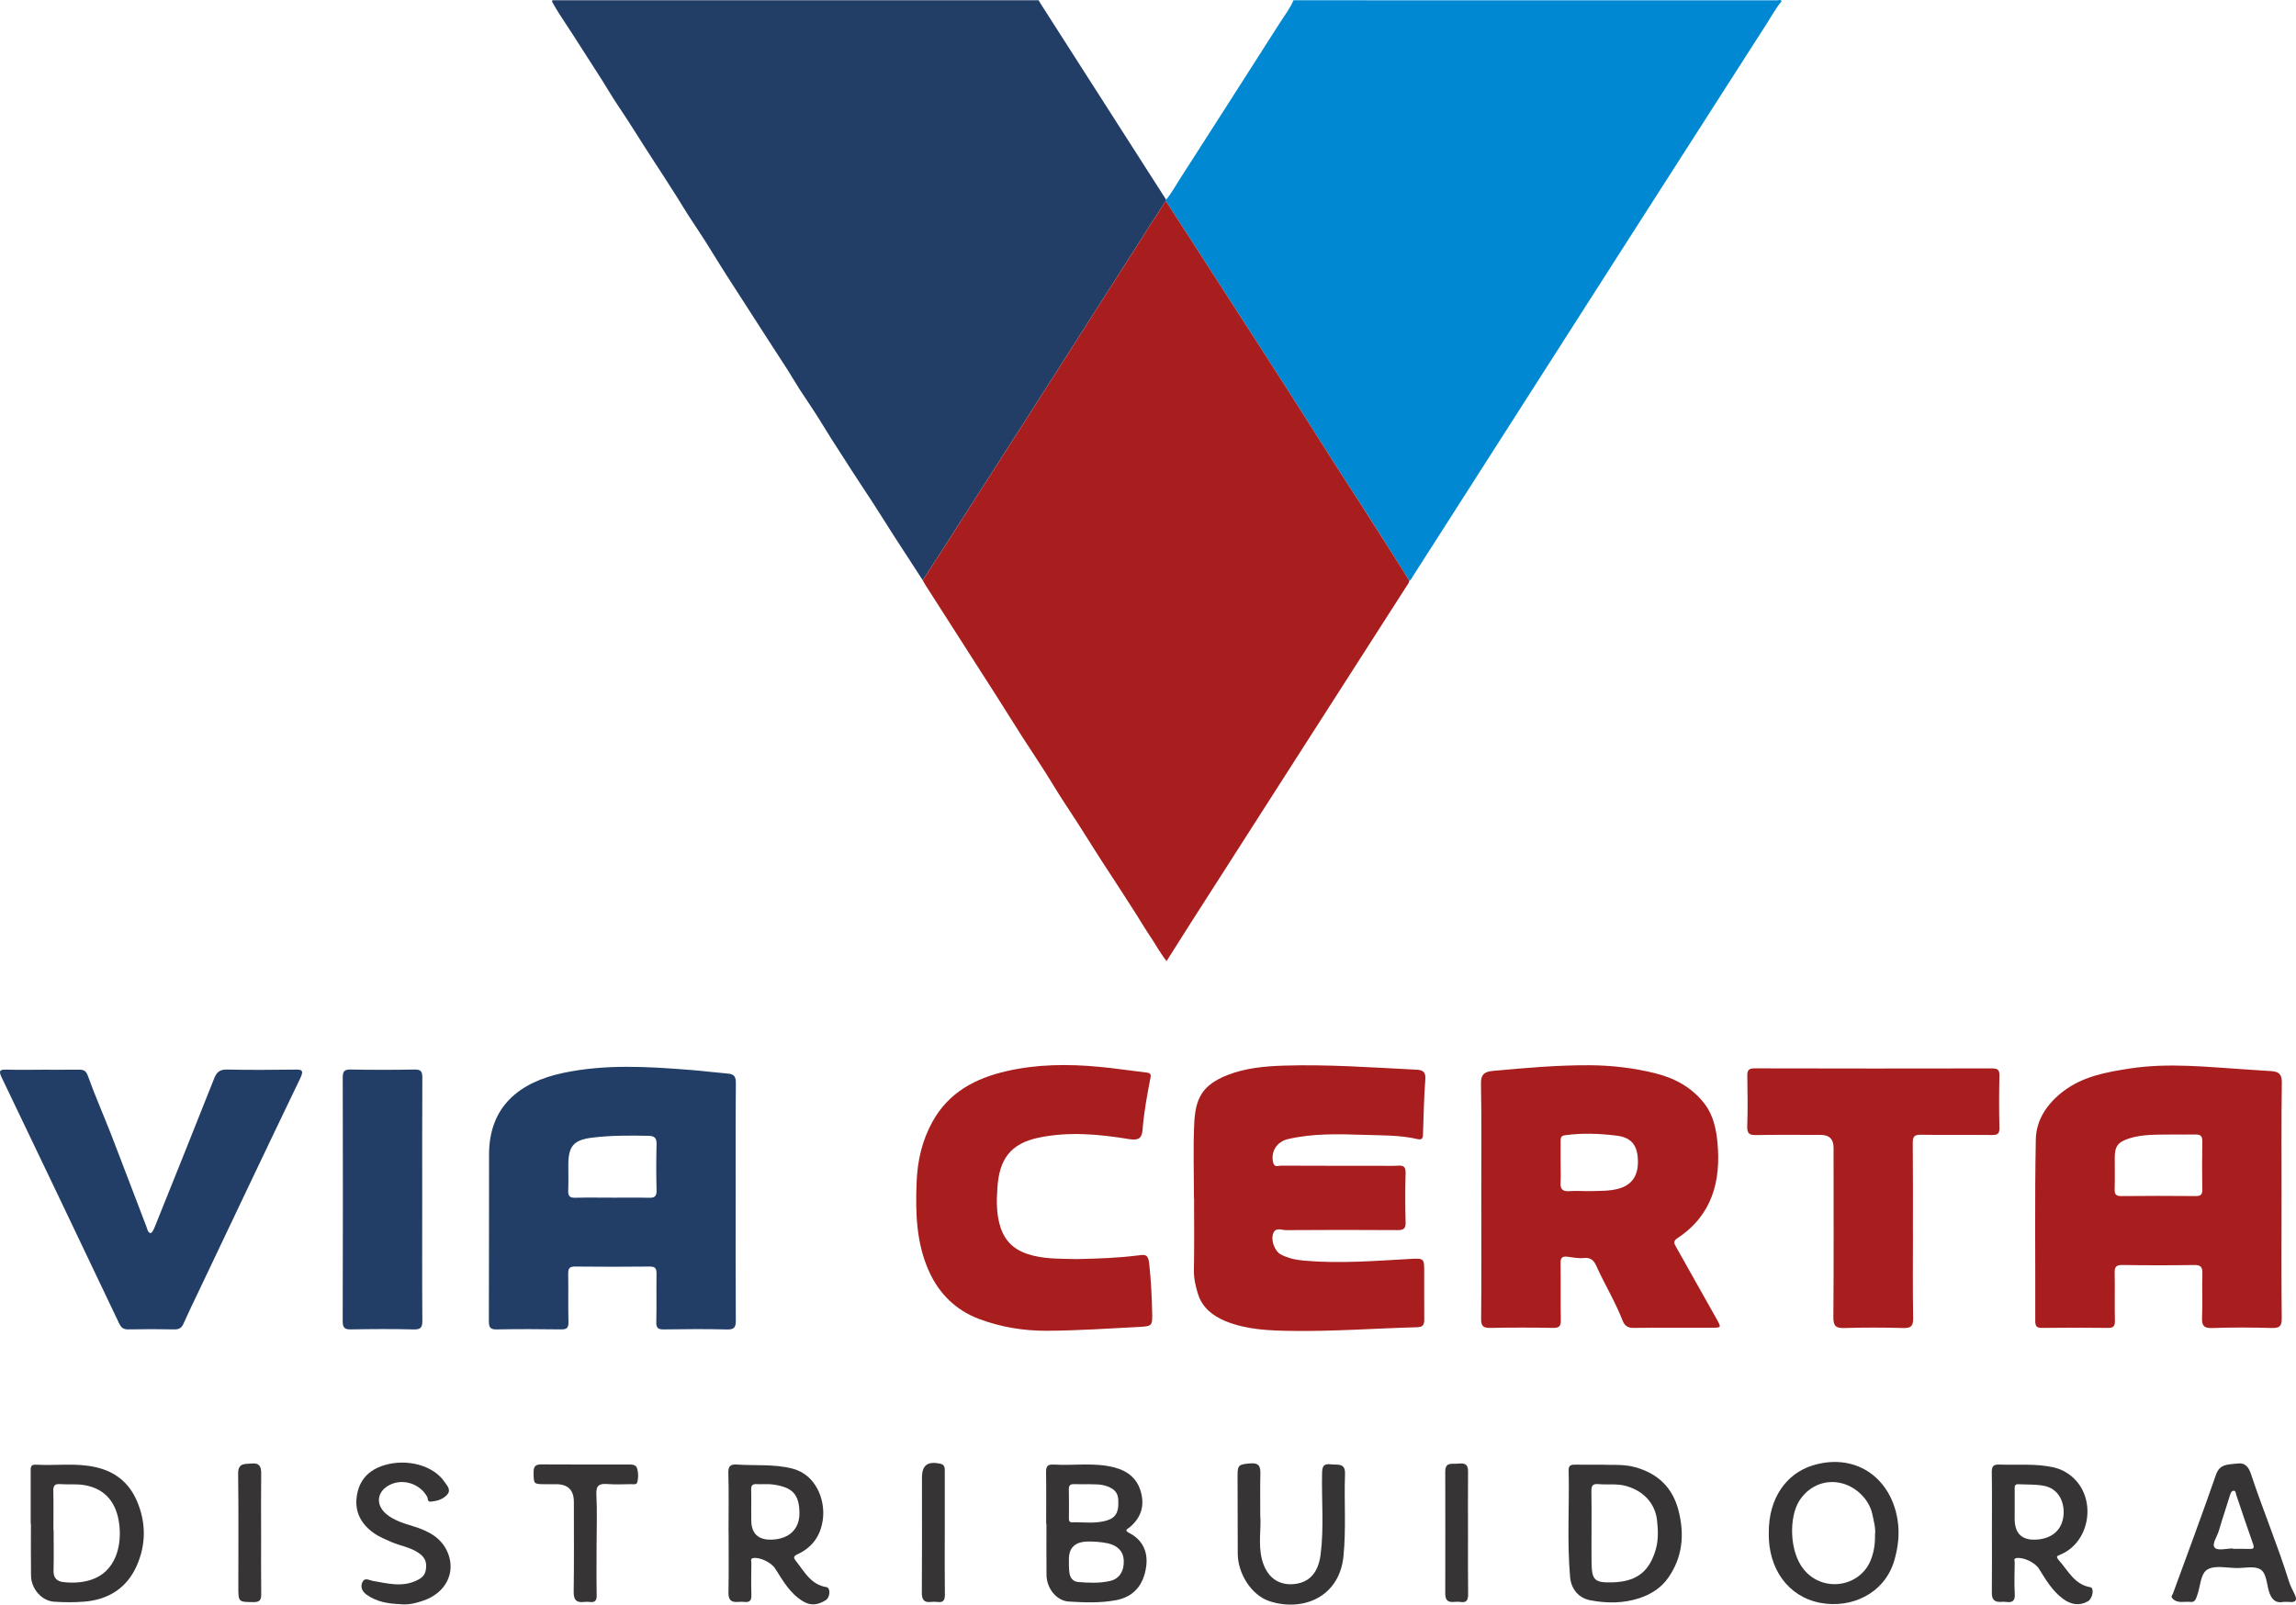 <svg width="103" height="72" viewBox="0 0 103 72" fill="none" xmlns="http://www.w3.org/2000/svg">
<path d="M79.925 0.056C79.671 0.356 79.485 0.703 79.275 1.032C77.198 4.267 75.124 7.505 73.052 10.742C71.549 13.088 70.049 15.438 68.548 17.784C66.831 20.471 65.113 23.156 63.394 25.841C63.344 25.919 63.311 26.013 63.224 26.063C63.105 25.87 62.989 25.677 62.869 25.486C62.268 24.538 61.673 23.584 61.058 22.645C60.393 21.625 59.738 20.599 59.088 19.569C58.266 18.268 57.435 16.974 56.602 15.68C55.552 14.047 54.498 12.417 53.444 10.786C53.064 10.198 52.682 9.61 52.302 9.022L52.313 8.957C52.554 8.674 52.728 8.346 52.928 8.035C54.429 5.698 55.927 3.358 57.421 1.016C57.631 0.687 57.875 0.377 58.026 0.012C65.26 0.012 72.496 0.012 79.73 0.014C79.794 0.014 79.878 -0.036 79.926 0.055L79.925 0.056Z" fill="#0088D3"/>
<path d="M52.312 8.957C52.308 8.979 52.305 9 52.301 9.022C52.119 9.243 52.001 9.508 51.833 9.742C51.577 10.097 51.359 10.479 51.123 10.849C50.601 11.665 50.078 12.479 49.557 13.294C48.908 14.309 48.264 15.325 47.615 16.34C46.966 17.357 46.315 18.372 45.665 19.388C44.911 20.563 44.158 21.737 43.405 22.912C43.011 23.526 42.62 24.139 42.227 24.753C41.951 25.182 41.673 25.609 41.395 26.037C40.976 25.391 40.554 24.745 40.136 24.097C39.656 23.351 39.191 22.594 38.696 21.858C38.375 21.38 38.071 20.892 37.758 20.41C37.46 19.953 37.164 19.49 36.881 19.021C36.56 18.49 36.203 17.983 35.866 17.462C35.683 17.178 35.516 16.884 35.334 16.599C35 16.076 34.658 15.557 34.322 15.036C34.177 14.811 34.031 14.587 33.888 14.361C33.508 13.765 33.119 13.174 32.74 12.578C32.451 12.123 32.158 11.669 31.878 11.206C31.556 10.675 31.202 10.164 30.866 9.642C30.706 9.393 30.556 9.137 30.399 8.887C30.186 8.549 29.971 8.213 29.754 7.878C29.464 7.429 29.169 6.984 28.882 6.532C28.518 5.963 28.165 5.39 27.786 4.832C27.429 4.307 27.118 3.752 26.77 3.222C26.322 2.54 25.895 1.844 25.444 1.164C25.22 0.828 24.997 0.487 24.798 0.135C24.775 0.095 24.756 0.057 24.778 0.012C32.05 0.012 39.321 0.012 46.592 0.012C46.629 0.074 46.665 0.137 46.704 0.198C48.572 3.118 50.442 6.037 52.311 8.957H52.312Z" fill="#223E66"/>
<path d="M41.396 26.037C41.674 25.609 41.952 25.182 42.228 24.753C42.621 24.14 43.013 23.526 43.406 22.912C44.159 21.737 44.912 20.563 45.666 19.388C46.317 18.372 46.967 17.357 47.616 16.339C48.264 15.324 48.909 14.308 49.557 13.294C50.079 12.478 50.602 11.664 51.124 10.849C51.36 10.479 51.578 10.096 51.834 9.742C52.002 9.508 52.12 9.243 52.302 9.021C52.682 9.61 53.065 10.198 53.444 10.786C54.498 12.417 55.552 14.047 56.602 15.68C57.435 16.974 58.266 18.267 59.088 19.569C59.738 20.598 60.392 21.624 61.058 22.644C61.671 23.586 62.266 24.539 62.869 25.486C62.99 25.677 63.105 25.87 63.224 26.063C63.213 26.154 63.152 26.221 63.105 26.294C61.535 28.744 59.962 31.193 58.392 33.644C56.715 36.261 55.039 38.877 53.365 41.495C53.021 42.032 52.683 42.571 52.333 43.125C52.042 42.757 51.833 42.361 51.583 41.992C51.373 41.681 51.182 41.357 50.982 41.039C50.785 40.73 50.588 40.421 50.389 40.115C50.047 39.588 49.701 39.065 49.362 38.537C49.218 38.313 49.076 38.087 48.934 37.861C48.556 37.262 48.178 36.663 47.785 36.074C47.474 35.607 47.193 35.12 46.89 34.646C46.553 34.117 46.203 33.596 45.865 33.069C45.482 32.471 45.109 31.867 44.728 31.27C43.65 29.583 42.57 27.897 41.491 26.211C41.456 26.157 41.428 26.097 41.397 26.04L41.396 26.037Z" fill="#A81E1E"/>
<path d="M102.352 53.876C102.352 55.634 102.341 57.392 102.36 59.149C102.365 59.513 102.257 59.597 101.912 59.588C101.022 59.563 100.131 59.557 99.242 59.59C98.849 59.604 98.77 59.467 98.786 59.108C98.814 58.457 98.781 57.803 98.8 57.152C98.808 56.865 98.739 56.756 98.43 56.761C97.357 56.779 96.283 56.778 95.209 56.761C94.918 56.757 94.858 56.859 94.865 57.127C94.881 57.835 94.858 58.544 94.876 59.253C94.883 59.517 94.803 59.589 94.544 59.584C93.569 59.57 92.594 59.572 91.62 59.584C91.388 59.587 91.303 59.532 91.303 59.281C91.312 56.559 91.274 53.836 91.328 51.115C91.345 50.237 91.854 49.504 92.558 48.969C93.433 48.303 94.46 48.112 95.53 47.947C97.286 47.675 99.02 47.879 100.759 47.987C101.134 48.011 101.513 48.036 101.889 48.062C102.197 48.083 102.369 48.175 102.364 48.56C102.34 50.332 102.353 52.104 102.353 53.876H102.352ZM97.326 50.909C96.721 50.913 96.112 50.896 95.526 51.079C95.007 51.243 94.87 51.434 94.869 51.948C94.869 52.414 94.879 52.882 94.865 53.349C94.857 53.578 94.91 53.672 95.164 53.669C96.278 53.656 97.393 53.658 98.507 53.668C98.73 53.67 98.8 53.598 98.797 53.377C98.786 52.655 98.784 51.932 98.798 51.211C98.802 50.986 98.721 50.904 98.51 50.906C98.115 50.911 97.719 50.907 97.325 50.907L97.326 50.909Z" fill="#A81E1E"/>
<path d="M66.451 53.81C66.451 52.08 66.471 50.349 66.437 48.62C66.428 48.172 66.64 48.083 66.977 48.052C68.423 47.917 69.868 47.791 71.323 47.798C72.308 47.804 73.281 47.919 74.234 48.153C75.118 48.37 75.902 48.787 76.473 49.535C76.863 50.045 76.988 50.663 77.046 51.261C77.211 52.996 76.808 54.531 75.254 55.555C75.036 55.698 75.11 55.81 75.199 55.968C75.805 57.04 76.407 58.112 77.01 59.187C77.223 59.569 77.221 59.575 76.808 59.576C75.635 59.578 74.462 59.567 73.289 59.584C73.014 59.588 72.878 59.482 72.786 59.245C72.46 58.404 71.986 57.633 71.617 56.812C71.509 56.573 71.372 56.411 71.055 56.448C70.808 56.477 70.55 56.414 70.296 56.388C70.081 56.365 70.005 56.445 70.008 56.672C70.021 57.523 70.003 58.375 70.019 59.225C70.025 59.5 69.952 59.589 69.669 59.584C68.737 59.566 67.803 59.565 66.871 59.584C66.553 59.59 66.44 59.52 66.444 59.172C66.463 57.385 66.452 55.598 66.452 53.81H66.451ZM70.011 52.171C70.011 52.469 70.025 52.767 70.008 53.064C69.99 53.373 70.113 53.47 70.416 53.447C70.753 53.422 71.093 53.457 71.431 53.445C71.825 53.432 72.22 53.445 72.608 53.338C73.233 53.165 73.521 52.722 73.474 51.982C73.435 51.349 73.15 51.032 72.506 50.955C71.742 50.862 70.975 50.833 70.207 50.939C70.028 50.964 70.009 51.052 70.01 51.194C70.014 51.52 70.011 51.846 70.01 52.172L70.011 52.171Z" fill="#A81E1E"/>
<path d="M53.561 53.764C53.561 52.657 53.523 51.549 53.572 50.446C53.622 49.315 53.905 48.692 55.073 48.236C55.869 47.925 56.715 47.845 57.559 47.816C59.554 47.751 61.542 47.898 63.531 47.997C63.842 48.012 63.968 48.098 63.94 48.449C63.878 49.24 63.868 50.035 63.839 50.828C63.834 50.986 63.848 51.173 63.604 51.115C62.801 50.928 61.98 50.947 61.166 50.921C60.029 50.885 58.891 50.852 57.77 51.114C57.275 51.23 56.992 51.687 57.118 52.175C57.177 52.398 57.344 52.304 57.462 52.304C58.917 52.312 60.373 52.309 61.829 52.309C62.126 52.309 62.424 52.324 62.718 52.304C62.973 52.287 63.062 52.361 63.056 52.632C63.036 53.369 63.036 54.107 63.056 54.844C63.063 55.131 62.968 55.199 62.696 55.196C61.029 55.185 59.361 55.185 57.693 55.197C57.505 55.199 57.246 55.063 57.131 55.312C56.989 55.619 57.171 56.135 57.46 56.289C57.784 56.461 58.138 56.534 58.506 56.566C60.089 56.706 61.668 56.578 63.247 56.49C63.89 56.454 63.891 56.465 63.891 57.089C63.891 57.784 63.888 58.478 63.893 59.173C63.894 59.394 63.875 59.546 63.583 59.554C61.715 59.604 59.848 59.744 57.977 59.719C56.953 59.706 55.924 59.671 54.966 59.276C54.421 59.051 53.936 58.68 53.745 58.071C53.637 57.726 53.553 57.375 53.559 56.998C53.58 55.921 53.567 54.843 53.567 53.766H53.561V53.764Z" fill="#A81E1E"/>
<path d="M48.273 56.497C49.253 56.476 50.182 56.446 51.105 56.325C51.386 56.288 51.511 56.292 51.555 56.706C51.634 57.44 51.672 58.171 51.687 58.906C51.699 59.476 51.692 59.508 51.112 59.54C49.734 59.613 48.358 59.704 46.975 59.713C45.915 59.719 44.887 59.545 43.919 59.182C42.908 58.802 42.141 58.075 41.679 57.052C41.1 55.769 41.067 54.422 41.119 53.053C41.156 52.091 41.361 51.186 41.829 50.336C42.563 49.006 43.762 48.381 45.17 48.059C46.535 47.748 47.917 47.739 49.301 47.868C50.018 47.934 50.731 48.045 51.448 48.128C51.596 48.145 51.641 48.205 51.614 48.346C51.463 49.122 51.318 49.899 51.257 50.69C51.227 51.092 51.054 51.18 50.646 51.112C49.296 50.89 47.938 50.767 46.589 51.049C45.307 51.317 44.833 52.042 44.746 53.269C44.704 53.868 44.689 54.475 44.883 55.069C45.124 55.807 45.633 56.17 46.364 56.345C47.015 56.502 47.669 56.477 48.274 56.496L48.273 56.497Z" fill="#A81E1E"/>
<path d="M85.816 55.277C85.816 56.569 85.802 57.859 85.825 59.15C85.831 59.513 85.719 59.599 85.374 59.589C84.498 59.564 83.62 59.563 82.744 59.589C82.368 59.6 82.243 59.512 82.246 59.106C82.266 56.651 82.255 54.198 82.255 51.743C82.255 51.658 82.255 51.574 82.255 51.488C82.251 51.112 82.059 50.924 81.68 50.924C80.719 50.924 79.757 50.913 78.796 50.931C78.495 50.936 78.37 50.877 78.382 50.539C78.409 49.788 78.399 49.035 78.385 48.283C78.381 48.035 78.434 47.937 78.709 47.938C82.258 47.947 85.806 47.947 89.355 47.94C89.603 47.94 89.702 47.991 89.696 48.266C89.677 49.046 89.676 49.826 89.696 50.606C89.704 50.888 89.592 50.931 89.349 50.928C88.289 50.917 87.228 50.933 86.168 50.917C85.888 50.913 85.806 50.996 85.808 51.276C85.821 52.61 85.814 53.943 85.814 55.277H85.816Z" fill="#A81E1E"/>
<path d="M33.002 53.927C33.002 55.699 32.996 57.471 33.009 59.243C33.011 59.548 32.948 59.663 32.616 59.654C31.67 59.63 30.723 59.637 29.777 59.652C29.518 59.656 29.435 59.584 29.442 59.319C29.459 58.596 29.441 57.873 29.452 57.151C29.455 56.918 29.393 56.828 29.145 56.831C28.029 56.843 26.913 56.843 25.797 56.831C25.549 56.828 25.486 56.918 25.49 57.151C25.502 57.874 25.483 58.597 25.501 59.32C25.508 59.588 25.422 59.655 25.165 59.651C24.205 59.637 23.244 59.633 22.283 59.652C21.994 59.657 21.931 59.559 21.931 59.288C21.941 56.794 21.934 54.299 21.939 51.803C21.942 49.63 23.317 48.559 25.249 48.146C27.153 47.739 29.078 47.859 30.999 48.011C31.556 48.055 32.112 48.127 32.669 48.174C32.95 48.198 33.013 48.333 33.011 48.608C32.996 50.381 33.003 52.152 33.003 53.925L33.002 53.927ZM27.455 53.741C28.007 53.741 28.559 53.73 29.109 53.745C29.36 53.752 29.46 53.686 29.454 53.414C29.436 52.72 29.435 52.024 29.454 51.33C29.461 51.034 29.329 50.968 29.076 50.964C28.243 50.949 27.41 50.944 26.583 51.045C25.729 51.148 25.495 51.426 25.495 52.278C25.495 52.661 25.507 53.045 25.49 53.427C25.48 53.669 25.56 53.75 25.801 53.744C26.352 53.73 26.904 53.74 27.455 53.74V53.741Z" fill="#223E66"/>
<path d="M1.911 47.999C2.447 47.999 2.985 48.003 3.521 47.997C3.734 47.995 3.853 48.021 3.945 48.28C4.268 49.184 4.659 50.062 5.006 50.958C5.533 52.314 6.042 53.678 6.566 55.034C6.609 55.145 6.63 55.316 6.759 55.33C6.812 55.336 6.902 55.156 6.945 55.048C7.837 52.83 8.729 50.613 9.608 48.389C9.723 48.098 9.869 47.983 10.192 47.991C11.195 48.014 12.198 48.008 13.202 47.994C13.525 47.989 13.653 48 13.47 48.382C11.931 51.58 10.412 54.788 8.888 57.994C8.669 58.453 8.446 58.91 8.24 59.376C8.156 59.566 8.052 59.656 7.829 59.651C7.137 59.636 6.444 59.637 5.753 59.651C5.534 59.655 5.434 59.571 5.343 59.379C3.591 55.694 1.833 52.011 0.068 48.332C-0.075 48.033 0.01 47.985 0.3 47.995C0.837 48.012 1.374 48 1.911 48V47.999Z" fill="#223E66"/>
<path d="M18.941 53.801C18.941 55.616 18.933 57.431 18.947 59.245C18.949 59.55 18.89 59.661 18.558 59.653C17.626 59.628 16.694 59.634 15.762 59.651C15.485 59.655 15.373 59.605 15.374 59.289C15.386 55.647 15.384 52.003 15.376 48.359C15.376 48.096 15.424 47.985 15.72 47.99C16.68 48.009 17.641 48.009 18.602 47.99C18.894 47.985 18.947 48.092 18.946 48.357C18.936 50.172 18.941 51.986 18.941 53.8V53.801Z" fill="#223E66"/>
<path d="M46.931 68.378C46.931 67.613 46.94 66.848 46.927 66.083C46.923 65.826 46.967 65.698 47.266 65.716C48.177 65.772 49.099 65.61 49.999 65.847C50.608 66.008 51.044 66.362 51.199 67.014C51.346 67.635 51.156 68.124 50.685 68.525C50.589 68.606 50.405 68.657 50.663 68.789C51.264 69.094 51.5 69.641 51.422 70.264C51.31 71.154 50.828 71.661 50.054 71.804C49.357 71.933 48.647 71.905 47.946 71.863C47.392 71.829 46.953 71.266 46.947 70.672C46.938 69.907 46.944 69.143 46.944 68.379H46.933L46.931 68.378ZM48.826 69.17C48.242 69.17 47.95 69.435 47.952 69.965C47.952 70.163 47.947 70.363 47.973 70.558C48.003 70.782 48.115 70.964 48.37 70.986C48.848 71.026 49.33 71.046 49.8 70.939C50.22 70.843 50.438 70.486 50.412 70.005C50.39 69.596 50.118 69.341 49.691 69.249C49.371 69.182 49.056 69.166 48.826 69.17ZM48.798 66.597C48.576 66.597 48.391 66.603 48.208 66.594C48.041 66.587 47.945 66.624 47.949 66.824C47.96 67.249 47.952 67.675 47.952 68.1C47.952 68.2 47.946 68.312 48.092 68.308C48.637 68.293 49.193 68.391 49.724 68.2C50.155 68.046 50.185 67.684 50.166 67.293C50.149 66.96 49.969 66.803 49.672 66.692C49.369 66.578 49.064 66.611 48.798 66.596V66.597Z" fill="#373435"/>
<path d="M79.349 68.776C79.338 67.201 80.157 66.124 81.288 65.764C83.155 65.17 84.807 66.227 85.125 68.191C85.227 68.821 85.151 69.431 84.978 70.024C84.542 71.509 83.05 72.191 81.648 71.919C80.213 71.641 79.319 70.389 79.348 68.776H79.349ZM84.114 68.876C84.153 68.587 84.064 68.272 83.998 67.958C83.848 67.246 83.214 66.655 82.494 66.527C81.787 66.401 81.107 66.726 80.718 67.341C80.248 68.084 80.27 69.624 80.915 70.418C81.785 71.489 83.454 71.207 83.927 69.993C84.063 69.644 84.122 69.286 84.114 68.875V68.876Z" fill="#373435"/>
<path d="M89.359 68.698C89.359 67.818 89.367 66.939 89.353 66.06C89.349 65.807 89.416 65.708 89.683 65.716C90.497 65.745 91.315 65.661 92.121 65.841C92.43 65.911 92.704 66.05 92.944 66.254C94.062 67.195 93.797 69.152 92.466 69.742C92.291 69.82 92.194 69.82 92.373 70.023C92.786 70.489 93.063 71.099 93.779 71.221C93.957 71.251 93.881 71.73 93.664 71.852C93.274 72.073 92.898 71.995 92.554 71.744C92.075 71.394 91.778 70.889 91.472 70.396C91.298 70.114 90.79 69.87 90.468 69.911C90.311 69.93 90.382 70.044 90.381 70.111C90.373 70.579 90.357 71.048 90.384 71.514C90.403 71.827 90.286 71.921 89.999 71.879C89.916 71.867 89.83 71.873 89.746 71.878C89.455 71.89 89.35 71.751 89.355 71.462C89.365 70.541 89.359 69.619 89.359 68.696V68.698ZM90.379 67.808C90.379 67.921 90.379 68.034 90.379 68.147C90.379 68.828 90.722 69.139 91.409 69.079C92.082 69.021 92.515 68.631 92.572 67.977C92.619 67.444 92.381 66.789 91.668 66.664C91.288 66.598 90.916 66.618 90.54 66.598C90.369 66.588 90.38 66.714 90.38 66.829C90.38 67.155 90.38 67.481 90.38 67.806L90.379 67.808Z" fill="#373435"/>
<path d="M32.682 68.74C32.682 67.862 32.7 66.983 32.674 66.105C32.664 65.771 32.775 65.695 33.08 65.716C33.9 65.773 34.715 65.686 35.541 65.895C36.605 66.163 37.037 67.302 36.912 68.195C36.807 68.928 36.432 69.439 35.776 69.741C35.573 69.834 35.601 69.913 35.709 70.047C36.089 70.523 36.373 71.104 37.074 71.215C37.266 71.246 37.25 71.673 37.036 71.806C36.73 71.995 36.405 72.07 36.056 71.87C35.451 71.522 35.128 70.936 34.771 70.377C34.601 70.111 34.09 69.862 33.793 69.912C33.643 69.937 33.708 70.05 33.707 70.123C33.7 70.605 33.693 71.087 33.708 71.568C33.715 71.809 33.634 71.908 33.395 71.88C33.297 71.869 33.196 71.872 33.099 71.88C32.795 71.903 32.673 71.783 32.679 71.461C32.697 70.555 32.686 69.647 32.686 68.741L32.682 68.74ZM33.702 67.819V68.202C33.702 68.821 34.02 69.115 34.655 69.083C35.416 69.044 35.878 68.603 35.864 67.863C35.847 67.016 35.517 66.736 34.701 66.613C34.451 66.575 34.192 66.609 33.939 66.594C33.75 66.584 33.693 66.662 33.698 66.842C33.709 67.168 33.701 67.494 33.7 67.82L33.702 67.819Z" fill="#373435"/>
<path d="M71.85 65.722C72.301 65.746 72.833 65.688 73.362 65.836C74.382 66.123 75.037 66.752 75.301 67.785C75.573 68.853 75.486 69.866 74.839 70.794C74.518 71.254 74.065 71.537 73.552 71.708C72.829 71.948 72.079 71.946 71.337 71.805C70.822 71.707 70.483 71.302 70.436 70.771C70.294 69.173 70.408 67.569 70.37 65.969C70.365 65.743 70.49 65.717 70.666 65.72C71.034 65.725 71.401 65.721 71.85 65.721V65.722ZM71.397 68.528C71.397 69.051 71.39 69.574 71.398 70.099C71.41 70.912 71.531 71.024 72.346 71.001C72.403 71 72.459 70.996 72.515 70.992C73.477 70.918 74.003 70.472 74.275 69.535C74.402 69.101 74.384 68.662 74.337 68.228C74.254 67.452 73.727 66.911 72.986 66.688C72.552 66.557 72.123 66.633 71.694 66.593C71.441 66.569 71.386 66.684 71.391 66.914C71.404 67.452 71.396 67.989 71.396 68.528H71.397Z" fill="#373435"/>
<path d="M1.377 68.362C1.377 67.582 1.377 66.802 1.377 66.022C1.377 65.86 1.361 65.706 1.605 65.721C2.502 65.774 3.404 65.63 4.301 65.835C5.181 66.036 5.796 66.54 6.145 67.356C6.557 68.318 6.554 69.311 6.132 70.26C5.688 71.259 4.86 71.781 3.779 71.867C3.33 71.903 2.874 71.9 2.424 71.869C1.869 71.831 1.4 71.291 1.392 70.705C1.38 69.925 1.388 69.145 1.388 68.365H1.376L1.377 68.362ZM2.395 68.658H2.406C2.406 69.269 2.417 69.879 2.402 70.488C2.393 70.817 2.571 70.96 2.849 70.99C3.258 71.035 3.665 71.019 4.064 70.894C5.182 70.544 5.478 69.37 5.347 68.374C5.226 67.448 4.747 66.805 3.79 66.639C3.432 66.577 3.057 66.621 2.692 66.593C2.437 66.574 2.386 66.685 2.392 66.913C2.405 67.494 2.396 68.076 2.396 68.658H2.395Z" fill="#373435"/>
<path d="M102.442 71.878C102.086 71.953 101.882 71.763 101.774 71.364C101.682 71.03 101.666 70.571 101.395 70.415C101.128 70.26 100.71 70.359 100.359 70.359C99.908 70.359 99.373 70.224 99.031 70.422C98.708 70.608 98.714 71.196 98.562 71.6C98.505 71.749 98.473 71.904 98.258 71.879C97.986 71.847 97.687 71.967 97.456 71.722C97.375 71.635 97.454 71.575 97.482 71.499C98.13 69.726 98.791 67.958 99.409 66.174C99.588 65.659 99.978 65.725 100.352 65.671C100.726 65.616 100.877 65.831 100.982 66.147C101.519 67.765 102.18 69.34 102.688 70.969C102.745 71.155 102.839 71.332 102.927 71.506C103.075 71.796 103.001 71.922 102.671 71.879C102.616 71.871 102.559 71.879 102.442 71.879V71.878ZM100.174 69.482V69.498C100.414 69.498 100.653 69.491 100.893 69.501C101.068 69.508 101.149 69.492 101.072 69.276C100.811 68.547 100.57 67.811 100.32 67.078C100.295 67.004 100.304 66.883 100.192 66.891C100.109 66.898 100.074 66.982 100.045 67.071C99.882 67.611 99.695 68.145 99.539 68.687C99.464 68.949 99.204 69.286 99.36 69.451C99.495 69.592 99.892 69.48 100.173 69.48L100.174 69.482Z" fill="#373435"/>
<path d="M56.535 67.978C56.59 68.565 56.428 69.293 56.619 69.999C56.828 70.772 57.355 71.15 58.058 71.078C58.753 71.007 59.139 70.552 59.242 69.761C59.4 68.546 59.283 67.33 59.309 66.115C59.315 65.813 59.362 65.663 59.699 65.706C59.993 65.743 60.358 65.62 60.338 66.136C60.293 67.367 60.393 68.597 60.269 69.829C60.085 71.668 58.449 72.324 56.969 71.853C56.141 71.59 55.529 70.608 55.526 69.713C55.521 68.535 55.519 67.358 55.518 66.181C55.518 65.733 55.586 65.702 56.107 65.663C56.543 65.632 56.547 65.873 56.54 66.189C56.527 66.741 56.536 67.295 56.536 67.978H56.535Z" fill="#373435"/>
<path d="M17.963 71.98C17.418 71.959 16.889 71.881 16.43 71.542C16.231 71.394 16.161 71.191 16.259 70.988C16.368 70.765 16.559 70.909 16.736 70.939C17.402 71.05 18.063 71.24 18.737 70.895C19.01 70.756 19.097 70.6 19.116 70.326C19.138 70.022 19.009 69.836 18.765 69.671C18.39 69.418 17.945 69.363 17.545 69.185C17.287 69.07 17.023 68.966 16.791 68.805C16.213 68.403 15.902 67.853 16.005 67.139C16.108 66.42 16.528 65.962 17.235 65.746C18.246 65.437 19.438 65.746 19.944 66.496C20.055 66.66 20.25 66.846 20.061 67.064C19.871 67.284 19.596 67.356 19.316 67.379C19.166 67.391 19.205 67.24 19.163 67.163C18.853 66.593 18.121 66.34 17.532 66.605C16.909 66.886 16.813 67.512 17.341 67.945C17.693 68.234 18.128 68.358 18.557 68.491C19.204 68.691 19.797 68.987 20.081 69.655C20.465 70.56 19.995 71.48 18.993 71.821C18.661 71.934 18.323 72.021 17.964 71.982L17.963 71.98Z" fill="#373435"/>
<path d="M26.763 69.234C26.763 70.014 26.754 70.793 26.768 71.573C26.773 71.817 26.695 71.913 26.455 71.881C26.372 71.87 26.285 71.871 26.201 71.881C25.861 71.92 25.732 71.795 25.736 71.431C25.756 70.084 25.744 68.737 25.744 67.39C25.744 66.861 25.479 66.597 24.948 66.597C24.779 66.597 24.609 66.597 24.44 66.597C23.93 66.594 23.944 66.586 23.937 66.068C23.934 65.778 24.036 65.707 24.302 65.709C25.602 65.718 26.901 65.713 28.202 65.713C28.361 65.713 28.535 65.713 28.586 65.901C28.641 66.107 28.646 66.328 28.58 66.529C28.547 66.629 28.406 66.596 28.309 66.596C27.956 66.598 27.602 66.618 27.25 66.59C26.882 66.561 26.731 66.651 26.754 67.064C26.793 67.786 26.765 68.51 26.765 69.233L26.763 69.234Z" fill="#373435"/>
<path d="M65.856 68.811C65.856 69.703 65.849 70.595 65.861 71.486C65.865 71.755 65.829 71.938 65.505 71.879C65.24 71.831 64.834 72.046 64.835 71.501C64.84 69.675 64.838 67.849 64.835 66.022C64.835 65.578 65.172 65.705 65.407 65.675C65.648 65.646 65.862 65.664 65.858 66.007C65.85 66.942 65.855 67.876 65.855 68.81L65.856 68.811Z" fill="#373435"/>
<path d="M11.714 68.837C11.714 69.728 11.706 70.619 11.718 71.51C11.721 71.768 11.677 71.89 11.376 71.888C10.7 71.881 10.692 71.891 10.692 71.22C10.692 69.522 10.706 67.825 10.683 66.128C10.677 65.627 10.988 65.698 11.29 65.669C11.642 65.634 11.721 65.809 11.717 66.121C11.705 67.026 11.713 67.932 11.713 68.837H11.714Z" fill="#373435"/>
<path d="M42.383 68.782C42.383 69.704 42.375 70.626 42.388 71.547C42.391 71.805 42.317 71.917 42.054 71.881C41.957 71.868 41.856 71.87 41.758 71.881C41.435 71.916 41.352 71.761 41.354 71.457C41.366 69.968 41.36 68.48 41.36 66.99C41.36 66.764 41.36 66.537 41.36 66.311C41.36 65.748 41.602 65.563 42.163 65.672C42.409 65.72 42.382 65.895 42.383 66.061C42.385 66.969 42.384 67.876 42.384 68.784L42.383 68.782Z" fill="#373435"/>
</svg>
